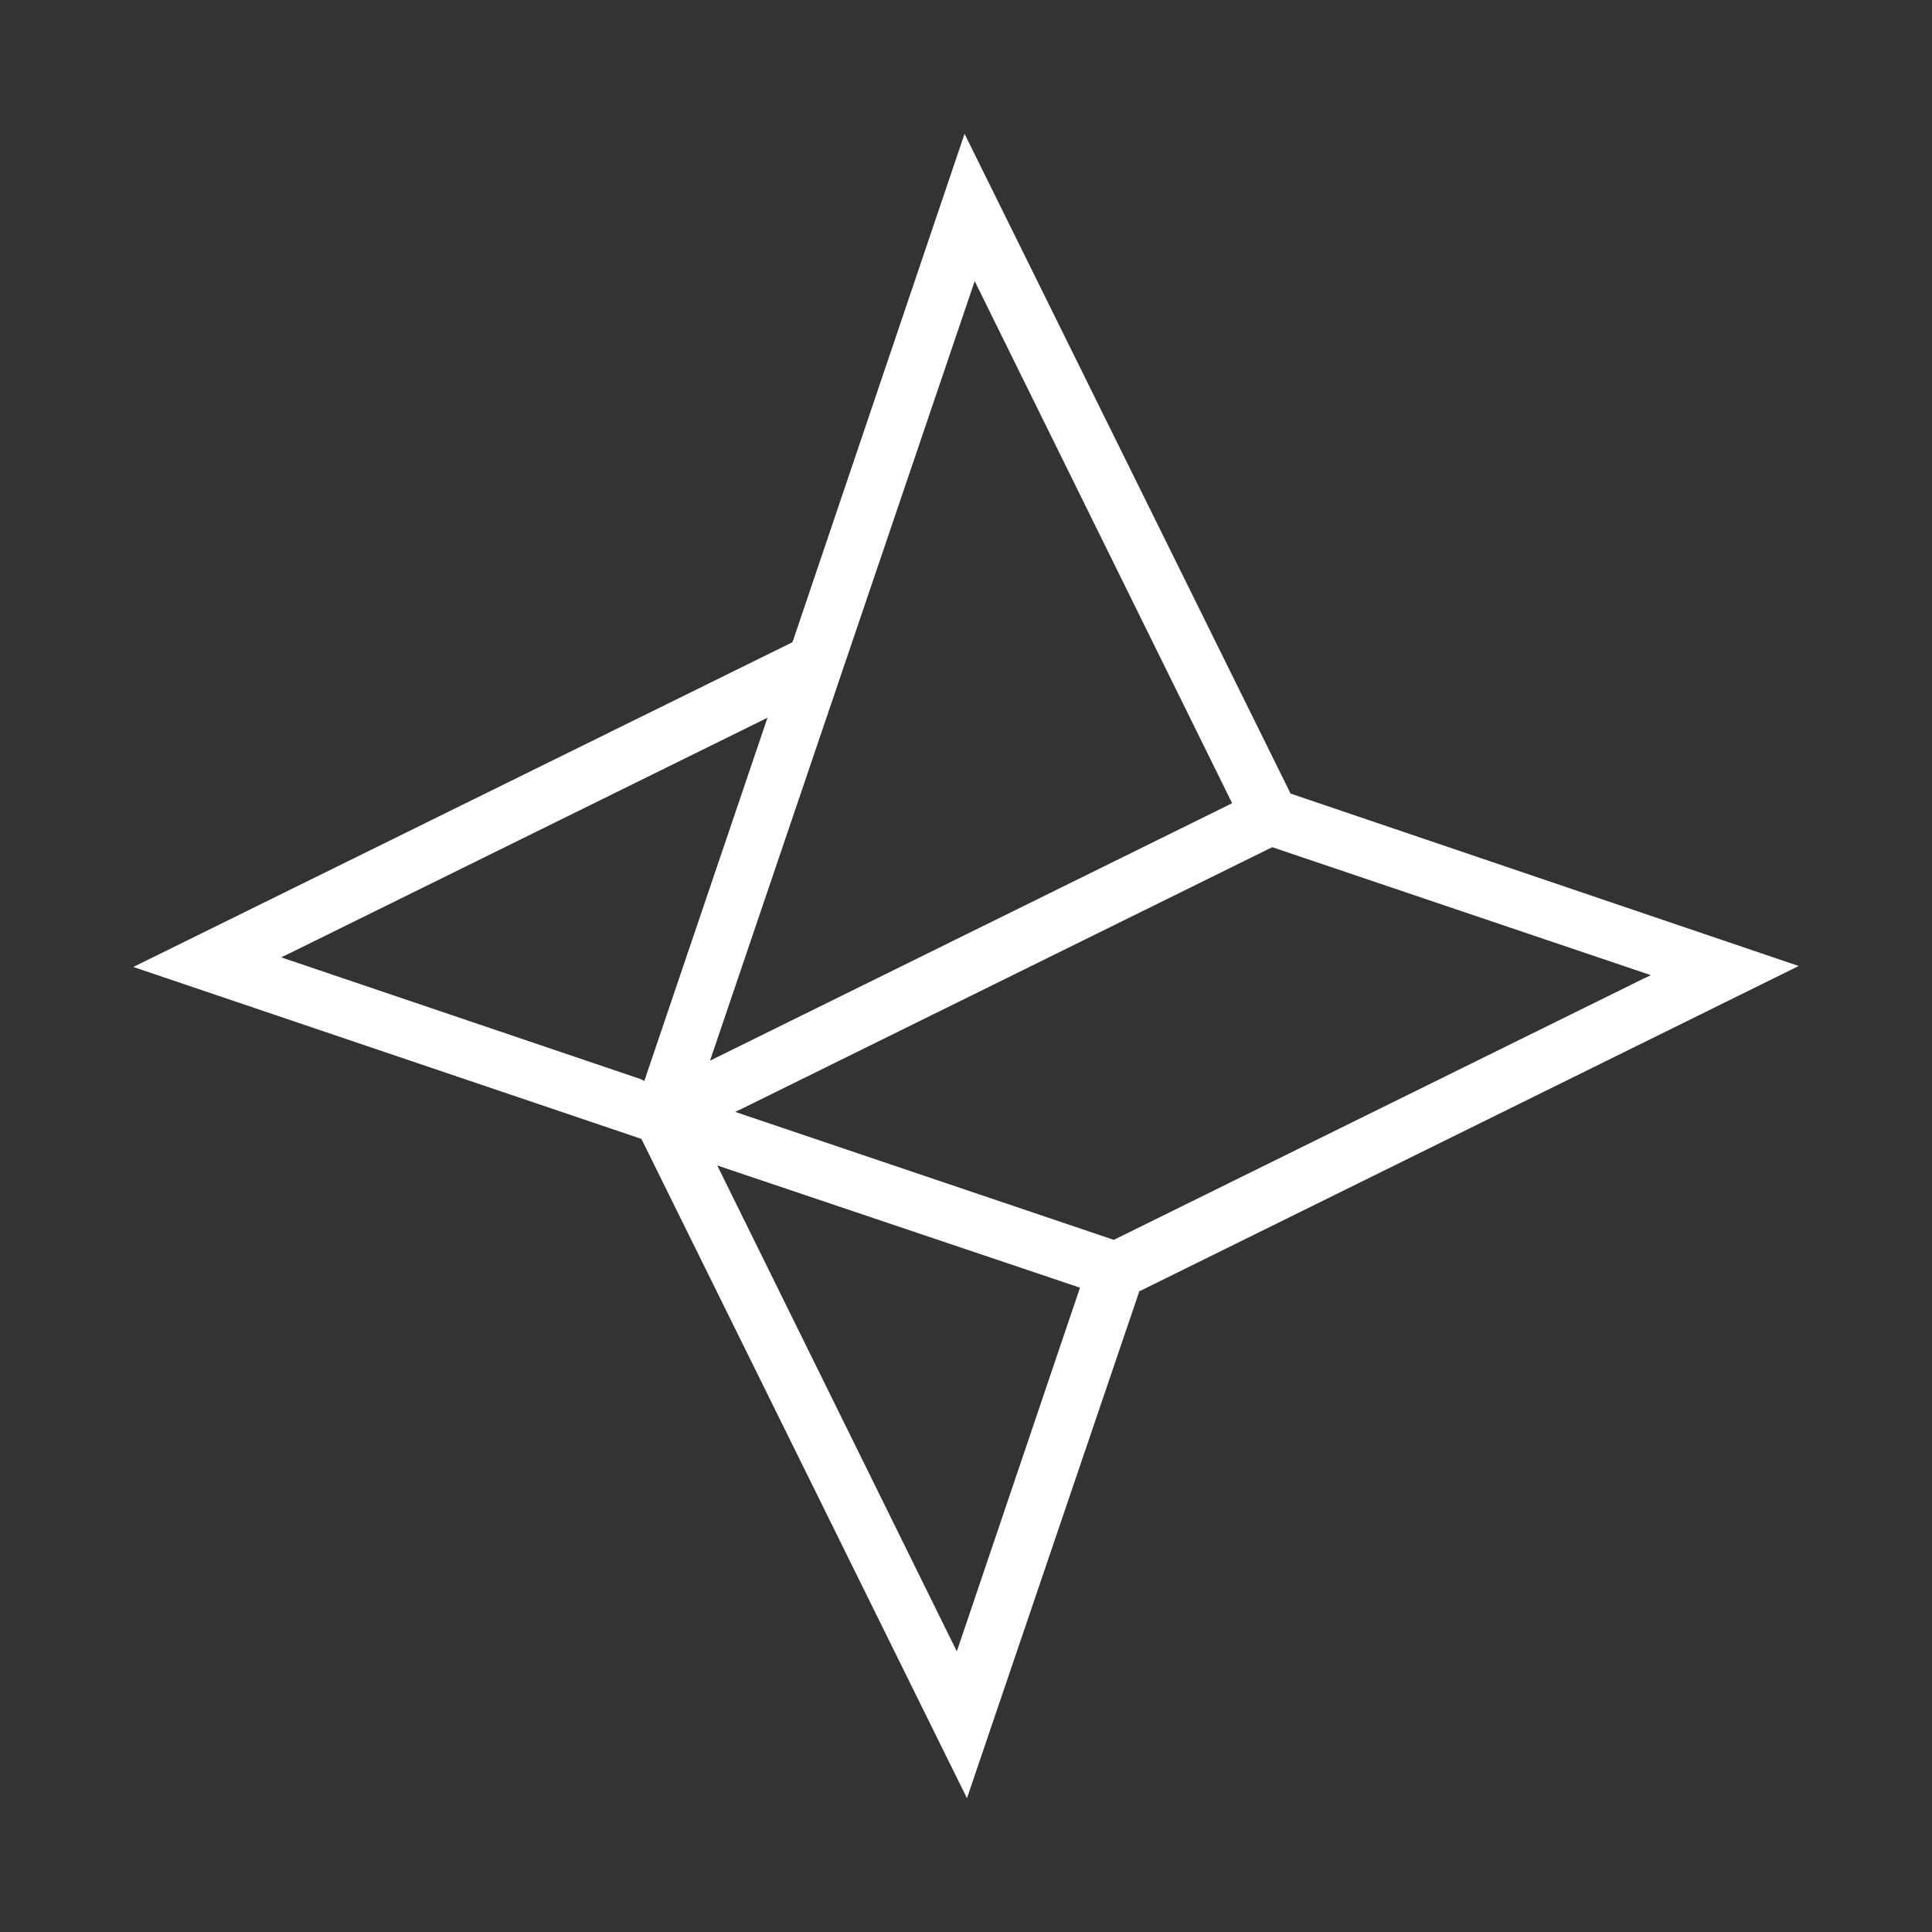 <?xml version="1.0" encoding="utf-8"?>
<!-- Generator: Adobe Illustrator 25.2.0, SVG Export Plug-In . SVG Version: 6.00 Build 0)  -->
<svg version="1.1" xmlns="http://www.w3.org/2000/svg" xmlns:xlink="http://www.w3.org/1999/xlink" x="0px" y="0px"
	 viewBox="0 0 400 400" style="enable-background:new 0 0 400 400;" xml:space="preserve">
<rect x="0" y="0" width="400" height="400" fill="#333333" stroke="none"/>
<style type="text/css">
	.st0{fill:#FFFFFF;}
</style>
<g id="레이어_2">
</g>
<g id="레이어_1">
	<path class="st0" d="M199.7,27.7l-35.6,105.2l-0.3,0.2L27.6,200.2l105.2,35.6l67.4,136.5l35.7-105l0.3-0.1L372.4,200l-105.2-35.7
		L199.7,27.7z M132.6,223.4l-74.4-25.2l1.7-0.8l99-48.8l-25.5,75.2L132.6,223.4z M201.8,58.2l53.3,108.1l-108.1,53.3L201.8,58.2z
		 M198.1,341.9l-49.6-100.6l75.1,25.3L198.1,341.9z M340.1,202.7l-109.5,54l-78.4-26.5l1.7-0.8l109.5-54l78.4,26.5L340.1,202.7z"/>
</g>
</svg>
